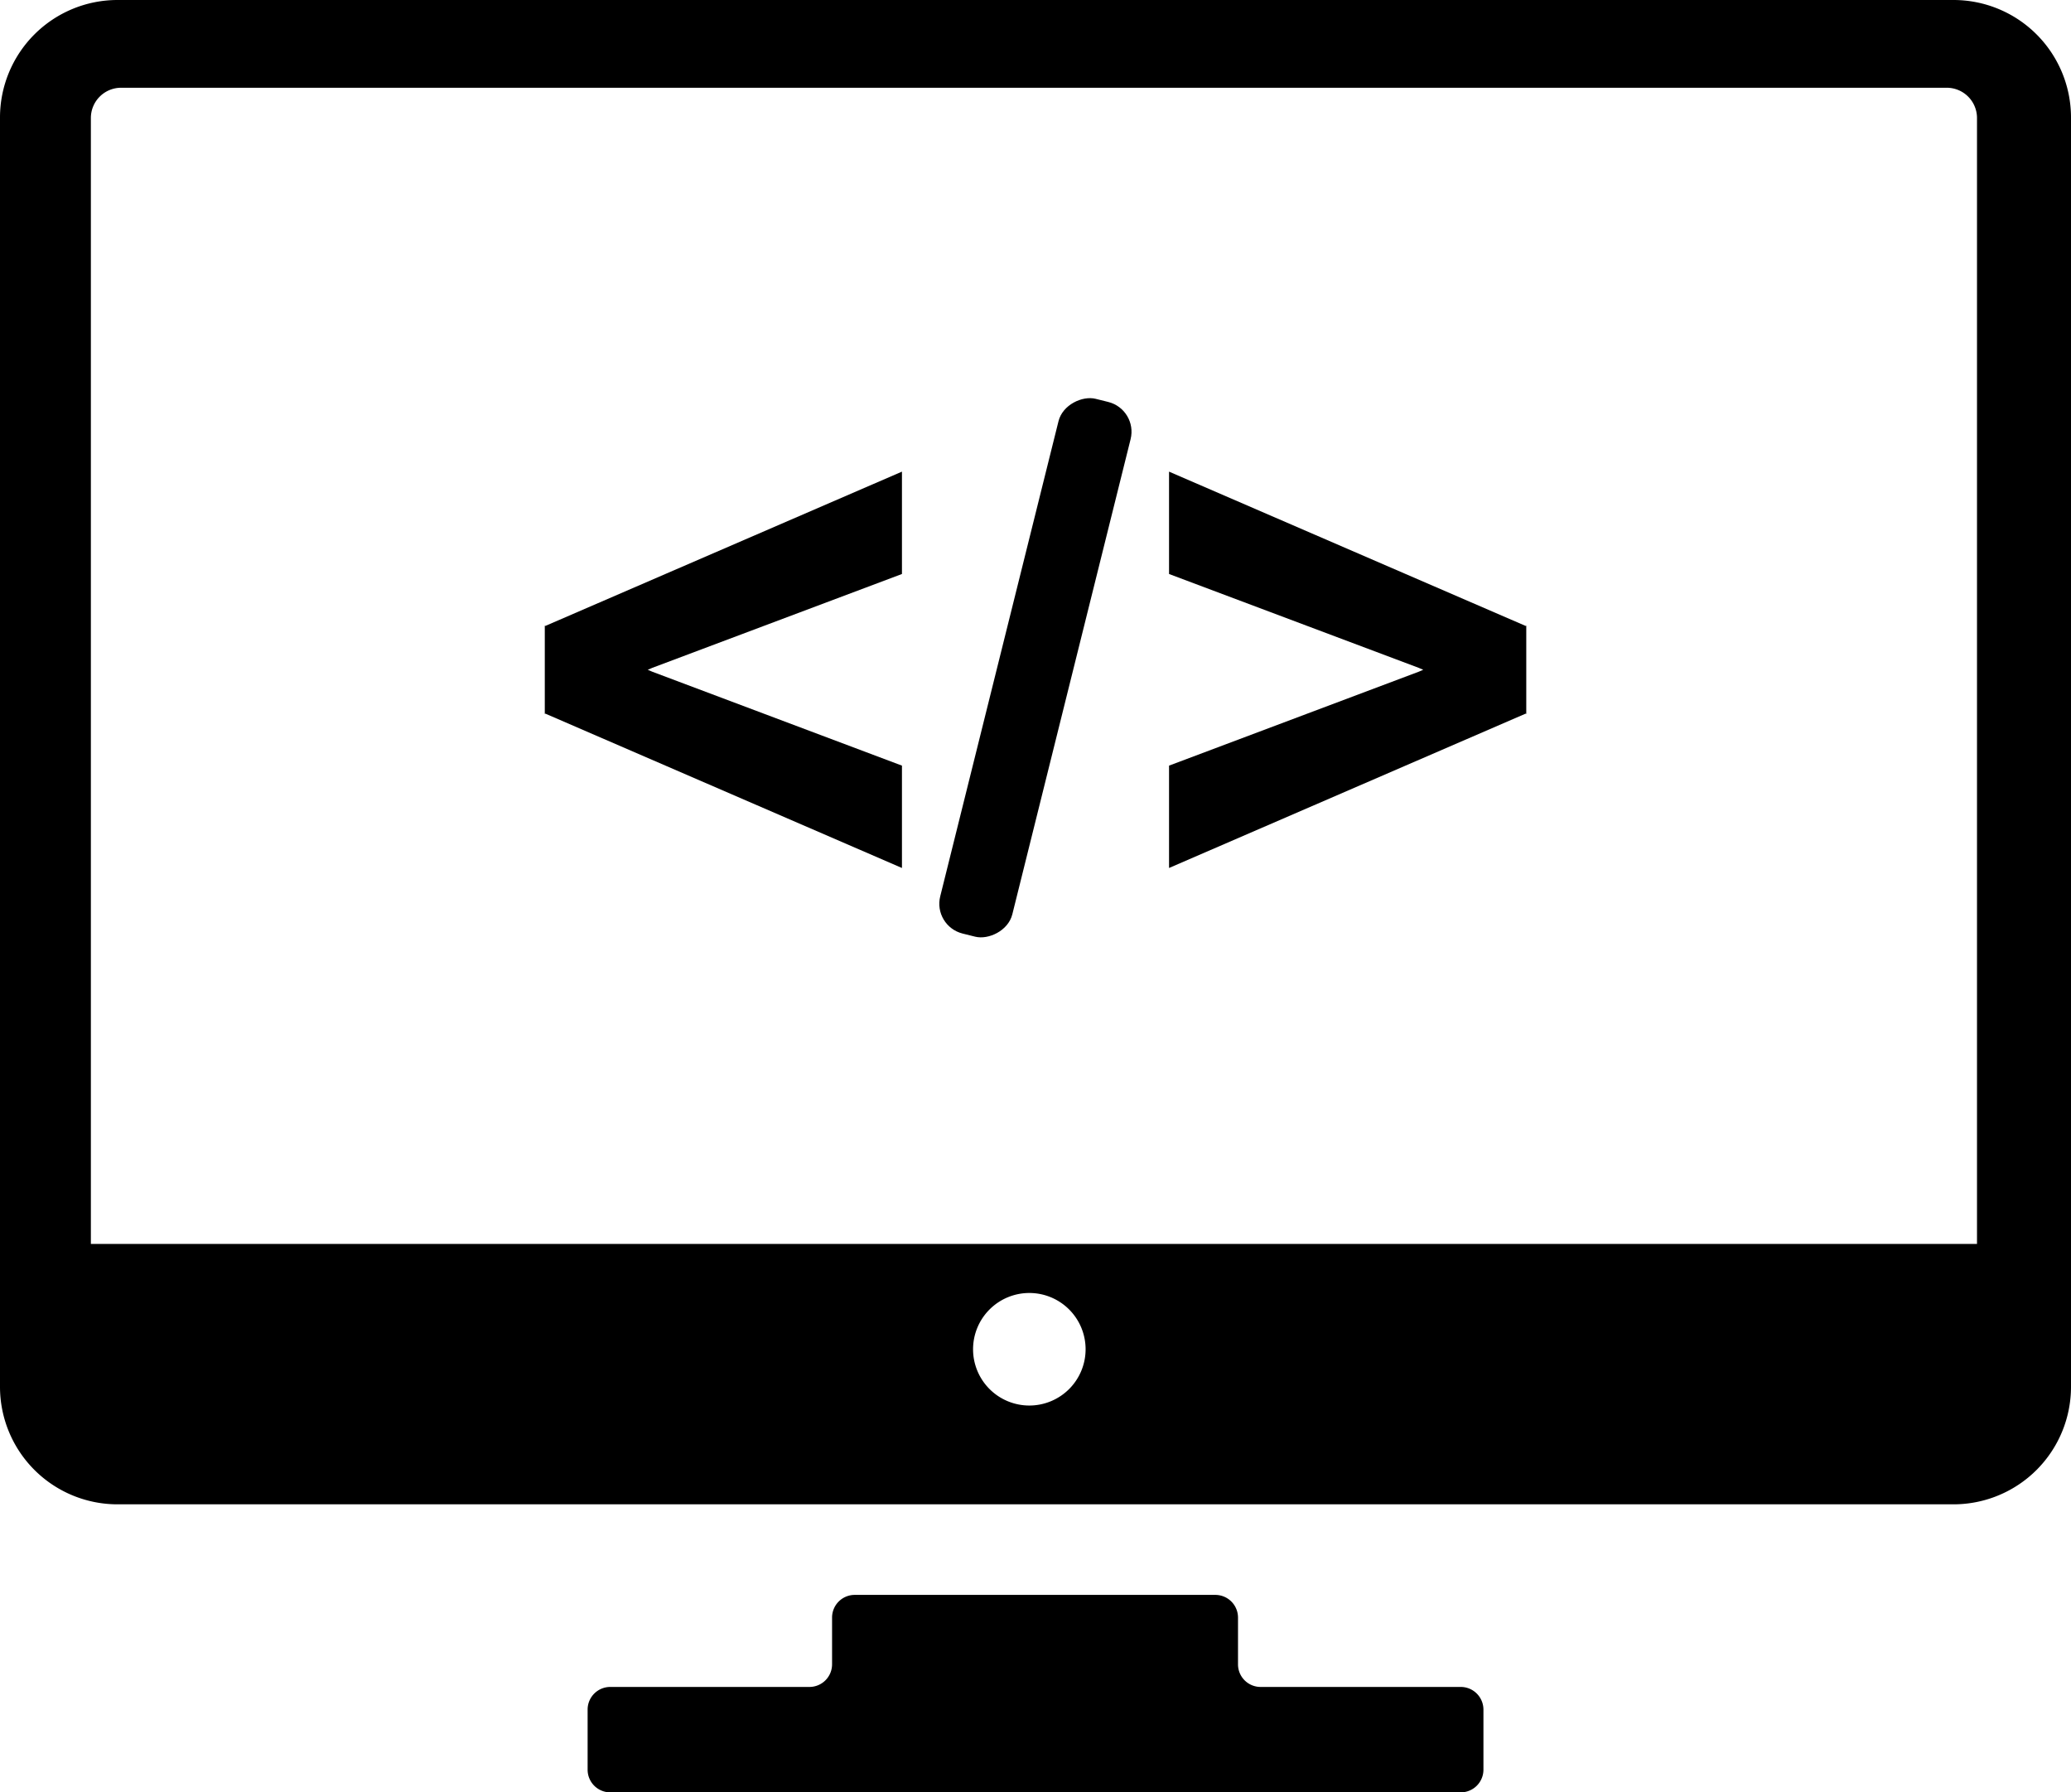 <svg xmlns="http://www.w3.org/2000/svg" viewBox="0 0 337.53 292.09"><title>Front-end</title><g id="Layer_2" data-name="Layer 2"><g id="Layer_1-2" data-name="Layer 1"><g id="Front-end"><path d="M238.08,274.91H205.45a3.68,3.68,0,0,1-3.68-3.68V263.6a3.7,3.7,0,0,0-3.69-3.69H139.3a3.69,3.69,0,0,0-3.69,3.69v7.63a3.69,3.69,0,0,1-3.69,3.68H99.45a3.69,3.69,0,0,0-3.68,3.69v9.8a3.69,3.69,0,0,0,3.68,3.69H238.08a3.7,3.7,0,0,0,3.69-3.69v-9.8A3.7,3.7,0,0,0,238.08,274.91Z"/><path d="M318.38,0H19.15A19.15,19.15,0,0,0,0,19.15V226a19.15,19.15,0,0,0,19.15,19.15H318.38A19.15,19.15,0,0,0,337.53,226V19.15A19.15,19.15,0,0,0,318.38,0ZM167.77,229.05a9.17,9.17,0,1,1,9.16-9.17A9.17,9.17,0,0,1,167.77,229.05Zm154.44-26.33H14.81V19.23a4.93,4.93,0,0,1,4.93-4.93H317.28a4.93,4.93,0,0,1,4.93,4.93Z"/><rect x="123.86" y="102.77" width="89.8" height="12.11" rx="5" transform="translate(22.38 246.29) rotate(-76.02)"/><polygon points="88.79 101.96 88.79 102.05 88.79 116.26 88.79 116.34 88.89 116.3 147 141.45 147 124.77 106.32 109.47 105.57 109.15 106.32 108.83 147 93.54 147 76.86 88.89 102 88.79 101.96"/><polygon points="190.53 76.86 190.53 93.54 231.21 108.83 231.96 109.15 231.21 109.47 190.53 124.77 190.53 141.45 248.64 116.3 248.75 116.34 248.75 116.26 248.75 102.05 248.75 101.96 248.64 102 190.53 76.86"/></g></g></g></svg>